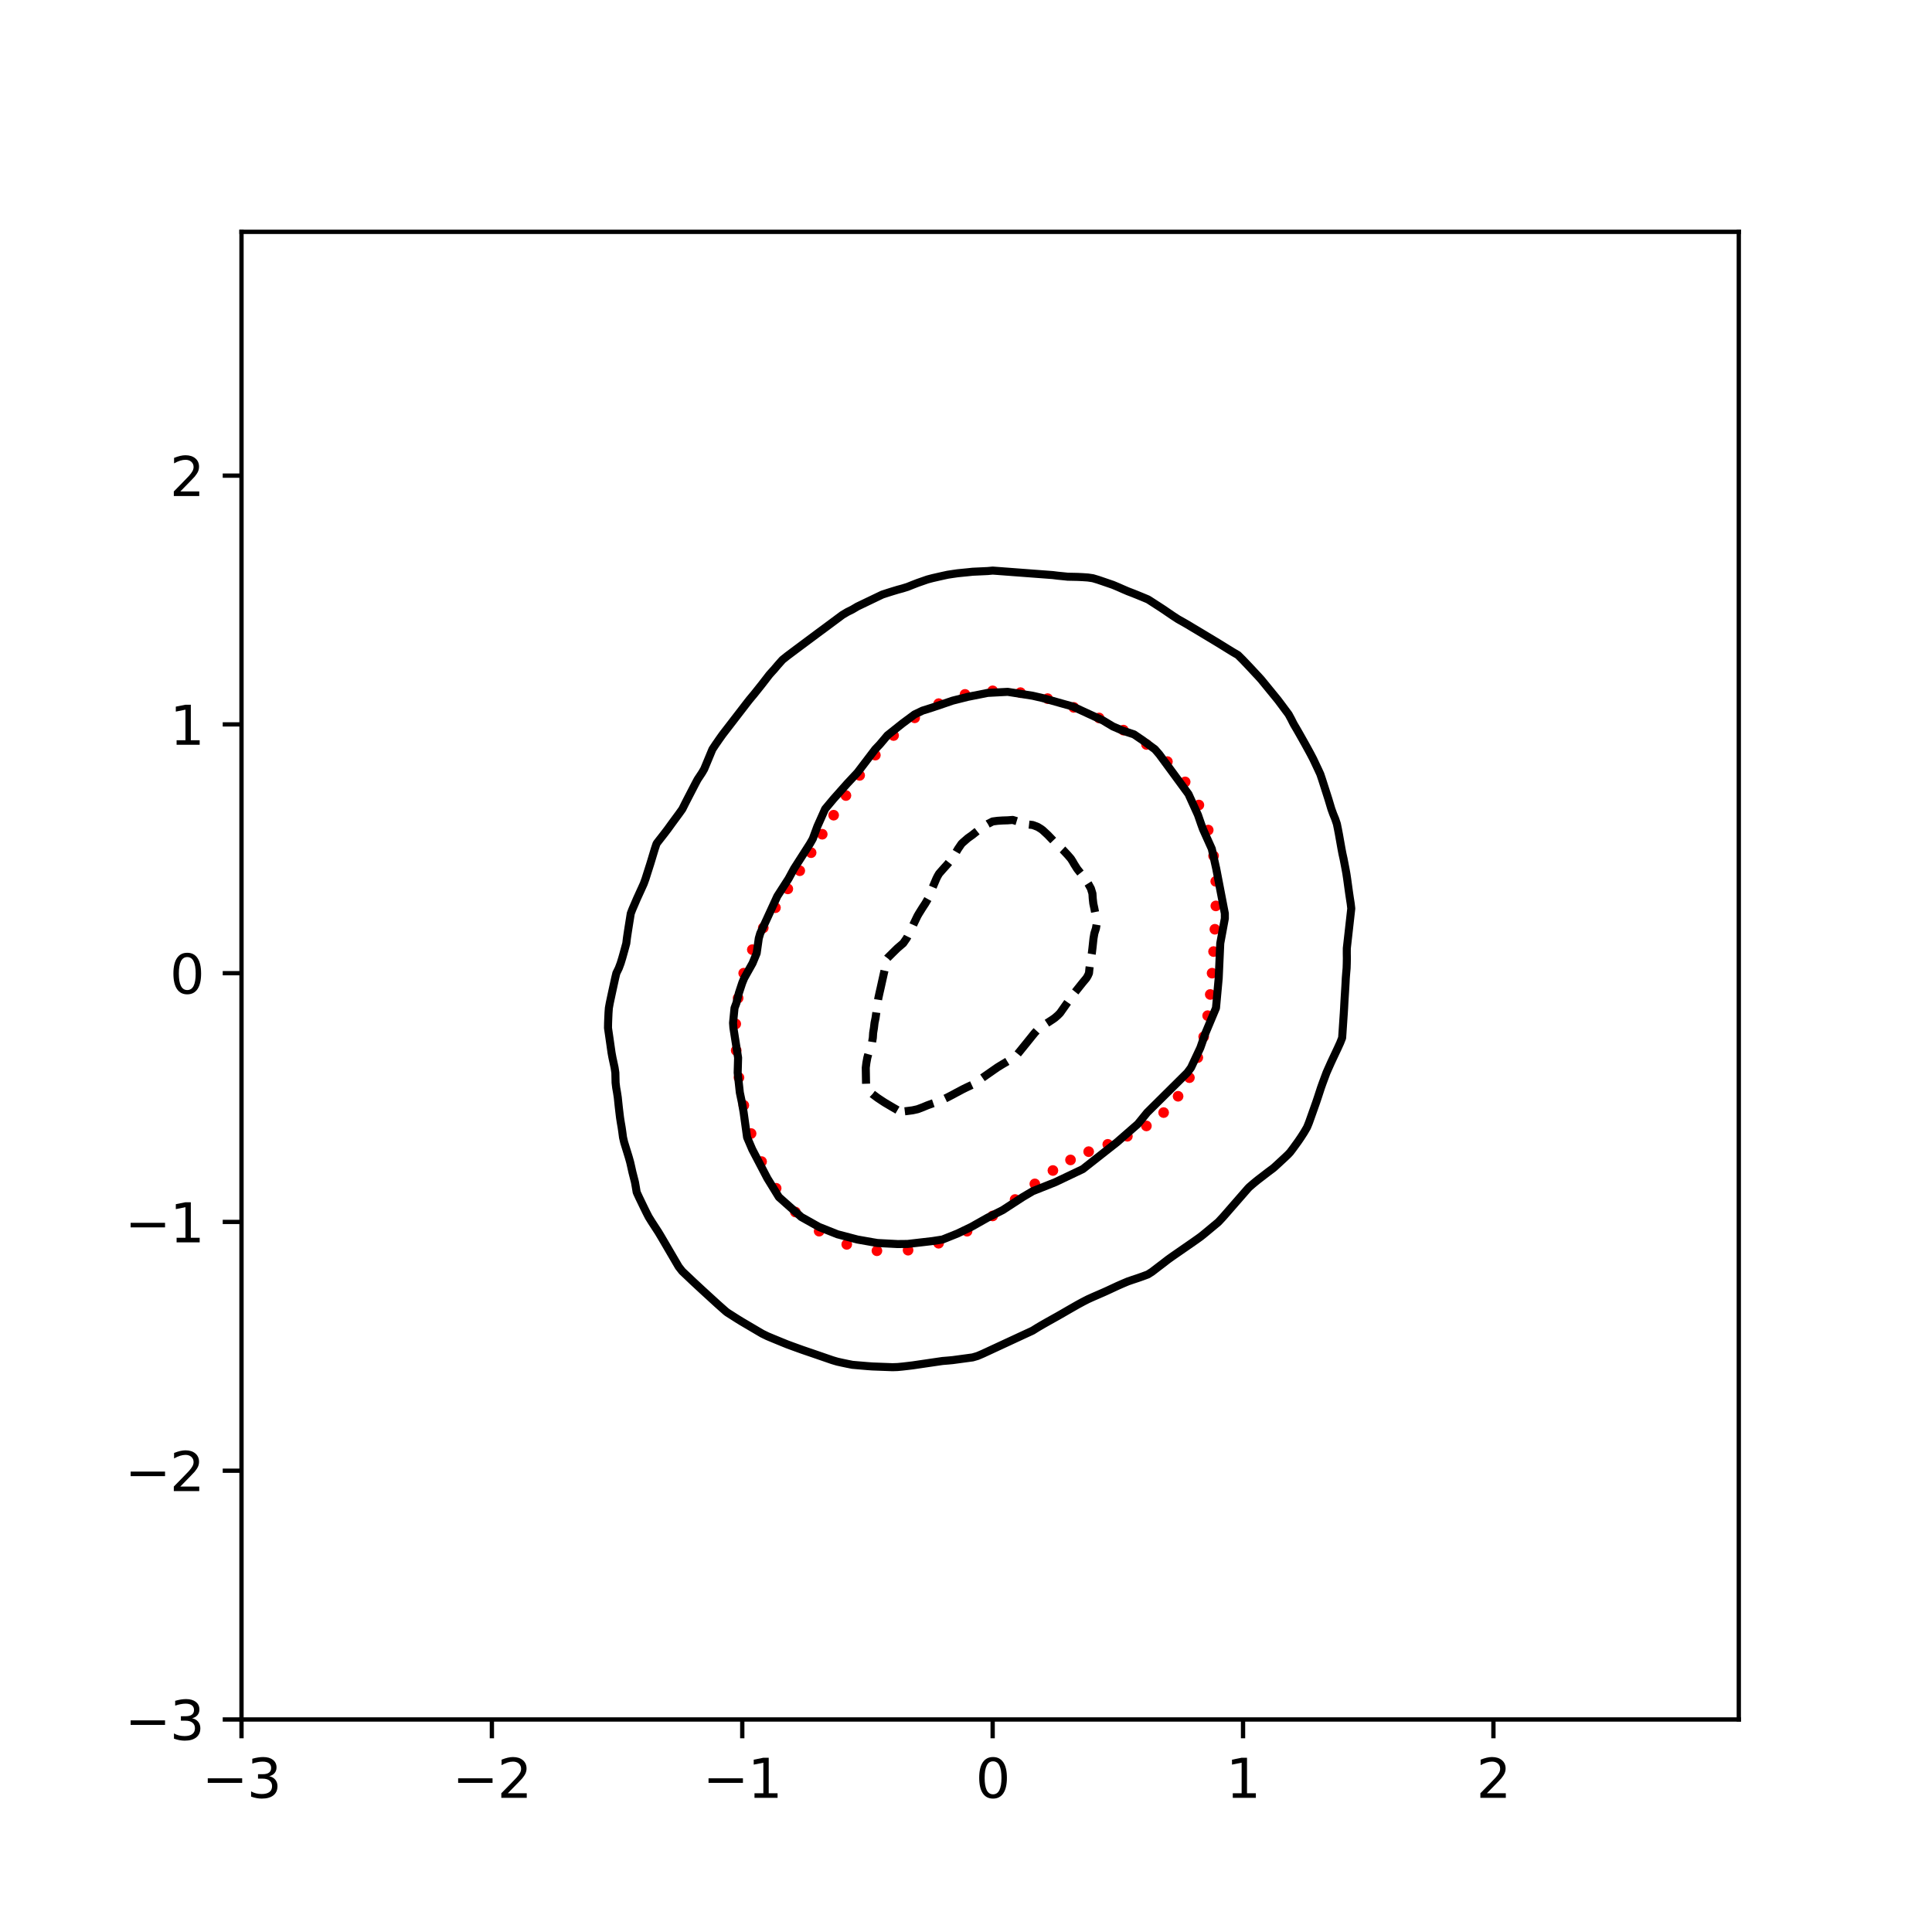 <?xml version="1.0" encoding="utf-8" standalone="no"?>
<!DOCTYPE svg PUBLIC "-//W3C//DTD SVG 1.1//EN"
  "http://www.w3.org/Graphics/SVG/1.1/DTD/svg11.dtd">
<svg xmlns:xlink="http://www.w3.org/1999/xlink" width="360pt" height="360pt" viewBox="0 0 360 360" xmlns="http://www.w3.org/2000/svg" version="1.1">
 <defs>
  <style type="text/css">*{stroke-linejoin: round; stroke-linecap: butt}</style>
 </defs>
 <g id="figure_1">
  <g id="patch_1">
   <path d="M 0 360 
L 360 360 
L 360 0 
L 0 0 
z
" style="fill: #ffffff"/>
  </g>
  <g id="axes_1">
   <g id="patch_2">
    <path d="M 45 320.4 
L 324 320.4 
L 324 43.2 
L 45 43.2 
z
" style="fill: #ffffff"/>
   </g>
   <g id="PathCollection_1">
    <defs>
     <path id="m673f3f5401" d="M 0 0.5 
C 0.133 0.5 0.26 0.447 0.354 0.354 
C 0.447 0.26 0.5 0.133 0.5 0 
C 0.5 -0.133 0.447 -0.26 0.354 -0.354 
C 0.26 -0.447 0.133 -0.5 0 -0.5 
C -0.133 -0.5 -0.26 -0.447 -0.354 -0.354 
C -0.447 -0.26 -0.5 -0.133 -0.5 0 
C -0.5 0.133 -0.447 0.26 -0.354 0.354 
C -0.26 0.447 -0.133 0.5 0 0.5 
z
" style="stroke: #ff0000"/>
    </defs>
    <g clip-path="url(#p4ad42f2373)">
     <use xlink:href="#m673f3f5401" x="225.853" y="181.336" style="fill: #ff0000; stroke: #ff0000"/>
     <use xlink:href="#m673f3f5401" x="226.128" y="177.309" style="fill: #ff0000; stroke: #ff0000"/>
     <use xlink:href="#m673f3f5401" x="226.375" y="173.153" style="fill: #ff0000; stroke: #ff0000"/>
     <use xlink:href="#m673f3f5401" x="226.554" y="168.802" style="fill: #ff0000; stroke: #ff0000"/>
     <use xlink:href="#m673f3f5401" x="226.536" y="164.229" style="fill: #ff0000; stroke: #ff0000"/>
     <use xlink:href="#m673f3f5401" x="226.132" y="159.475" style="fill: #ff0000; stroke: #ff0000"/>
     <use xlink:href="#m673f3f5401" x="225.137" y="154.668" style="fill: #ff0000; stroke: #ff0000"/>
     <use xlink:href="#m673f3f5401" x="223.394" y="150.003" style="fill: #ff0000; stroke: #ff0000"/>
     <use xlink:href="#m673f3f5401" x="220.839" y="145.695" style="fill: #ff0000; stroke: #ff0000"/>
     <use xlink:href="#m673f3f5401" x="217.531" y="141.912" style="fill: #ff0000; stroke: #ff0000"/>
     <use xlink:href="#m673f3f5401" x="213.629" y="138.717" style="fill: #ff0000; stroke: #ff0000"/>
     <use xlink:href="#m673f3f5401" x="209.331" y="136.048" style="fill: #ff0000; stroke: #ff0000"/>
     <use xlink:href="#m673f3f5401" x="204.793" y="133.779" style="fill: #ff0000; stroke: #ff0000"/>
     <use xlink:href="#m673f3f5401" x="200.087" y="131.813" style="fill: #ff0000; stroke: #ff0000"/>
     <use xlink:href="#m673f3f5401" x="195.209" y="130.179" style="fill: #ff0000; stroke: #ff0000"/>
     <use xlink:href="#m673f3f5401" x="190.149" y="129.061" style="fill: #ff0000; stroke: #ff0000"/>
     <use xlink:href="#m673f3f5401" x="184.967" y="128.724" style="fill: #ff0000; stroke: #ff0000"/>
     <use xlink:href="#m673f3f5401" x="179.817" y="129.389" style="fill: #ff0000; stroke: #ff0000"/>
     <use xlink:href="#m673f3f5401" x="174.911" y="131.112" style="fill: #ff0000; stroke: #ff0000"/>
     <use xlink:href="#m673f3f5401" x="170.44" y="133.757" style="fill: #ff0000; stroke: #ff0000"/>
     <use xlink:href="#m673f3f5401" x="166.505" y="137.054" style="fill: #ff0000; stroke: #ff0000"/>
     <use xlink:href="#m673f3f5401" x="163.109" y="140.707" style="fill: #ff0000; stroke: #ff0000"/>
     <use xlink:href="#m673f3f5401" x="160.182" y="144.483" style="fill: #ff0000; stroke: #ff0000"/>
     <use xlink:href="#m673f3f5401" x="157.626" y="148.237" style="fill: #ff0000; stroke: #ff0000"/>
     <use xlink:href="#m673f3f5401" x="155.338" y="151.899" style="fill: #ff0000; stroke: #ff0000"/>
     <use xlink:href="#m673f3f5401" x="153.214" y="155.446" style="fill: #ff0000; stroke: #ff0000"/>
     <use xlink:href="#m673f3f5401" x="151.142" y="158.882" style="fill: #ff0000; stroke: #ff0000"/>
     <use xlink:href="#m673f3f5401" x="149.023" y="162.248" style="fill: #ff0000; stroke: #ff0000"/>
     <use xlink:href="#m673f3f5401" x="146.799" y="165.629" style="fill: #ff0000; stroke: #ff0000"/>
     <use xlink:href="#m673f3f5401" x="144.493" y="169.138" style="fill: #ff0000; stroke: #ff0000"/>
     <use xlink:href="#m673f3f5401" x="142.223" y="172.889" style="fill: #ff0000; stroke: #ff0000"/>
     <use xlink:href="#m673f3f5401" x="140.184" y="176.954" style="fill: #ff0000; stroke: #ff0000"/>
     <use xlink:href="#m673f3f5401" x="138.577" y="181.336" style="fill: #ff0000; stroke: #ff0000"/>
     <use xlink:href="#m673f3f5401" x="137.538" y="185.978" style="fill: #ff0000; stroke: #ff0000"/>
     <use xlink:href="#m673f3f5401" x="137.096" y="190.797" style="fill: #ff0000; stroke: #ff0000"/>
     <use xlink:href="#m673f3f5401" x="137.181" y="195.739" style="fill: #ff0000; stroke: #ff0000"/>
     <use xlink:href="#m673f3f5401" x="137.696" y="200.79" style="fill: #ff0000; stroke: #ff0000"/>
     <use xlink:href="#m673f3f5401" x="138.601" y="205.959" style="fill: #ff0000; stroke: #ff0000"/>
     <use xlink:href="#m673f3f5401" x="139.957" y="211.217" style="fill: #ff0000; stroke: #ff0000"/>
     <use xlink:href="#m673f3f5401" x="141.911" y="216.443" style="fill: #ff0000; stroke: #ff0000"/>
     <use xlink:href="#m673f3f5401" x="144.626" y="221.417" style="fill: #ff0000; stroke: #ff0000"/>
     <use xlink:href="#m673f3f5401" x="148.205" y="225.841" style="fill: #ff0000; stroke: #ff0000"/>
     <use xlink:href="#m673f3f5401" x="152.635" y="229.412" style="fill: #ff0000; stroke: #ff0000"/>
     <use xlink:href="#m673f3f5401" x="157.78" y="231.871" style="fill: #ff0000; stroke: #ff0000"/>
     <use xlink:href="#m673f3f5401" x="163.402" y="233.062" style="fill: #ff0000; stroke: #ff0000"/>
     <use xlink:href="#m673f3f5401" x="169.207" y="232.955" style="fill: #ff0000; stroke: #ff0000"/>
     <use xlink:href="#m673f3f5401" x="174.892" y="231.66" style="fill: #ff0000; stroke: #ff0000"/>
     <use xlink:href="#m673f3f5401" x="180.2" y="229.418" style="fill: #ff0000; stroke: #ff0000"/>
     <use xlink:href="#m673f3f5401" x="184.967" y="226.572" style="fill: #ff0000; stroke: #ff0000"/>
     <use xlink:href="#m673f3f5401" x="189.147" y="223.51" style="fill: #ff0000; stroke: #ff0000"/>
     <use xlink:href="#m673f3f5401" x="192.827" y="220.599" style="fill: #ff0000; stroke: #ff0000"/>
     <use xlink:href="#m673f3f5401" x="196.193" y="218.107" style="fill: #ff0000; stroke: #ff0000"/>
     <use xlink:href="#m673f3f5401" x="199.474" y="216.135" style="fill: #ff0000; stroke: #ff0000"/>
     <use xlink:href="#m673f3f5401" x="202.858" y="214.593" style="fill: #ff0000; stroke: #ff0000"/>
     <use xlink:href="#m673f3f5401" x="206.417" y="213.232" style="fill: #ff0000; stroke: #ff0000"/>
     <use xlink:href="#m673f3f5401" x="210.069" y="211.727" style="fill: #ff0000; stroke: #ff0000"/>
     <use xlink:href="#m673f3f5401" x="213.617" y="209.802" style="fill: #ff0000; stroke: #ff0000"/>
     <use xlink:href="#m673f3f5401" x="216.826" y="207.314" style="fill: #ff0000; stroke: #ff0000"/>
     <use xlink:href="#m673f3f5401" x="219.52" y="204.275" style="fill: #ff0000; stroke: #ff0000"/>
     <use xlink:href="#m673f3f5401" x="221.631" y="200.808" style="fill: #ff0000; stroke: #ff0000"/>
     <use xlink:href="#m673f3f5401" x="223.192" y="197.068" style="fill: #ff0000; stroke: #ff0000"/>
     <use xlink:href="#m673f3f5401" x="224.289" y="193.188" style="fill: #ff0000; stroke: #ff0000"/>
     <use xlink:href="#m673f3f5401" x="225.027" y="189.254" style="fill: #ff0000; stroke: #ff0000"/>
     <use xlink:href="#m673f3f5401" x="225.514" y="185.304" style="fill: #ff0000; stroke: #ff0000"/>
    </g>
   </g>
   <g id="matplotlib.axis_1">
    <g id="xtick_1">
     <g id="line2d_1">
      <defs>
       <path id="m1e9e66855f" d="M 0 0 
L 0 3.5 
" style="stroke: #000000; stroke-width: 0.8"/>
      </defs>
      <g>
       <use xlink:href="#m1e9e66855f" x="45" y="320.4" style="stroke: #000000; stroke-width: 0.8"/>
      </g>
     </g>
     <g id="text_1">
      <!-- −3 -->
      <g transform="translate(37.629 334.998)scale(0.1 -0.1)">
       <defs>
        <path id="DejaVuSans-2212" d="M 678 2272 
L 4684 2272 
L 4684 1741 
L 678 1741 
L 678 2272 
z
" transform="scale(0.016)"/>
        <path id="DejaVuSans-33" d="M 2597 2516 
Q 3050 2419 3304 2112 
Q 3559 1806 3559 1356 
Q 3559 666 3084 287 
Q 2609 -91 1734 -91 
Q 1441 -91 1130 -33 
Q 819 25 488 141 
L 488 750 
Q 750 597 1062 519 
Q 1375 441 1716 441 
Q 2309 441 2620 675 
Q 2931 909 2931 1356 
Q 2931 1769 2642 2001 
Q 2353 2234 1838 2234 
L 1294 2234 
L 1294 2753 
L 1863 2753 
Q 2328 2753 2575 2939 
Q 2822 3125 2822 3475 
Q 2822 3834 2567 4026 
Q 2313 4219 1838 4219 
Q 1578 4219 1281 4162 
Q 984 4106 628 3988 
L 628 4550 
Q 988 4650 1302 4700 
Q 1616 4750 1894 4750 
Q 2613 4750 3031 4423 
Q 3450 4097 3450 3541 
Q 3450 3153 3228 2886 
Q 3006 2619 2597 2516 
z
" transform="scale(0.016)"/>
       </defs>
       <use xlink:href="#DejaVuSans-2212"/>
       <use xlink:href="#DejaVuSans-33" x="83.789"/>
      </g>
     </g>
    </g>
    <g id="xtick_2">
     <g id="line2d_2">
      <g>
       <use xlink:href="#m1e9e66855f" x="91.656" y="320.4" style="stroke: #000000; stroke-width: 0.8"/>
      </g>
     </g>
     <g id="text_2">
      <!-- −2 -->
      <g transform="translate(84.284 334.998)scale(0.1 -0.1)">
       <defs>
        <path id="DejaVuSans-32" d="M 1228 531 
L 3431 531 
L 3431 0 
L 469 0 
L 469 531 
Q 828 903 1448 1529 
Q 2069 2156 2228 2338 
Q 2531 2678 2651 2914 
Q 2772 3150 2772 3378 
Q 2772 3750 2511 3984 
Q 2250 4219 1831 4219 
Q 1534 4219 1204 4116 
Q 875 4013 500 3803 
L 500 4441 
Q 881 4594 1212 4672 
Q 1544 4750 1819 4750 
Q 2544 4750 2975 4387 
Q 3406 4025 3406 3419 
Q 3406 3131 3298 2873 
Q 3191 2616 2906 2266 
Q 2828 2175 2409 1742 
Q 1991 1309 1228 531 
z
" transform="scale(0.016)"/>
       </defs>
       <use xlink:href="#DejaVuSans-2212"/>
       <use xlink:href="#DejaVuSans-32" x="83.789"/>
      </g>
     </g>
    </g>
    <g id="xtick_3">
     <g id="line2d_3">
      <g>
       <use xlink:href="#m1e9e66855f" x="138.311" y="320.4" style="stroke: #000000; stroke-width: 0.8"/>
      </g>
     </g>
     <g id="text_3">
      <!-- −1 -->
      <g transform="translate(130.94 334.998)scale(0.1 -0.1)">
       <defs>
        <path id="DejaVuSans-31" d="M 794 531 
L 1825 531 
L 1825 4091 
L 703 3866 
L 703 4441 
L 1819 4666 
L 2450 4666 
L 2450 531 
L 3481 531 
L 3481 0 
L 794 0 
L 794 531 
z
" transform="scale(0.016)"/>
       </defs>
       <use xlink:href="#DejaVuSans-2212"/>
       <use xlink:href="#DejaVuSans-31" x="83.789"/>
      </g>
     </g>
    </g>
    <g id="xtick_4">
     <g id="line2d_4">
      <g>
       <use xlink:href="#m1e9e66855f" x="184.967" y="320.4" style="stroke: #000000; stroke-width: 0.8"/>
      </g>
     </g>
     <g id="text_4">
      <!-- 0 -->
      <g transform="translate(181.785 334.998)scale(0.1 -0.1)">
       <defs>
        <path id="DejaVuSans-30" d="M 2034 4250 
Q 1547 4250 1301 3770 
Q 1056 3291 1056 2328 
Q 1056 1369 1301 889 
Q 1547 409 2034 409 
Q 2525 409 2770 889 
Q 3016 1369 3016 2328 
Q 3016 3291 2770 3770 
Q 2525 4250 2034 4250 
z
M 2034 4750 
Q 2819 4750 3233 4129 
Q 3647 3509 3647 2328 
Q 3647 1150 3233 529 
Q 2819 -91 2034 -91 
Q 1250 -91 836 529 
Q 422 1150 422 2328 
Q 422 3509 836 4129 
Q 1250 4750 2034 4750 
z
" transform="scale(0.016)"/>
       </defs>
       <use xlink:href="#DejaVuSans-30"/>
      </g>
     </g>
    </g>
    <g id="xtick_5">
     <g id="line2d_5">
      <g>
       <use xlink:href="#m1e9e66855f" x="231.622" y="320.4" style="stroke: #000000; stroke-width: 0.8"/>
      </g>
     </g>
     <g id="text_5">
      <!-- 1 -->
      <g transform="translate(228.441 334.998)scale(0.1 -0.1)">
       <use xlink:href="#DejaVuSans-31"/>
      </g>
     </g>
    </g>
    <g id="xtick_6">
     <g id="line2d_6">
      <g>
       <use xlink:href="#m1e9e66855f" x="278.278" y="320.4" style="stroke: #000000; stroke-width: 0.8"/>
      </g>
     </g>
     <g id="text_6">
      <!-- 2 -->
      <g transform="translate(275.096 334.998)scale(0.1 -0.1)">
       <use xlink:href="#DejaVuSans-32"/>
      </g>
     </g>
    </g>
   </g>
   <g id="matplotlib.axis_2">
    <g id="ytick_1">
     <g id="line2d_7">
      <defs>
       <path id="m1ba675d2b0" d="M 0 0 
L -3.5 0 
" style="stroke: #000000; stroke-width: 0.8"/>
      </defs>
      <g>
       <use xlink:href="#m1ba675d2b0" x="45" y="320.4" style="stroke: #000000; stroke-width: 0.8"/>
      </g>
     </g>
     <g id="text_7">
      <!-- −3 -->
      <g transform="translate(23.258 324.199)scale(0.1 -0.1)">
       <use xlink:href="#DejaVuSans-2212"/>
       <use xlink:href="#DejaVuSans-33" x="83.789"/>
      </g>
     </g>
    </g>
    <g id="ytick_2">
     <g id="line2d_8">
      <g>
       <use xlink:href="#m1ba675d2b0" x="45" y="274.045" style="stroke: #000000; stroke-width: 0.8"/>
      </g>
     </g>
     <g id="text_8">
      <!-- −2 -->
      <g transform="translate(23.258 277.845)scale(0.1 -0.1)">
       <use xlink:href="#DejaVuSans-2212"/>
       <use xlink:href="#DejaVuSans-32" x="83.789"/>
      </g>
     </g>
    </g>
    <g id="ytick_3">
     <g id="line2d_9">
      <g>
       <use xlink:href="#m1ba675d2b0" x="45" y="227.691" style="stroke: #000000; stroke-width: 0.8"/>
      </g>
     </g>
     <g id="text_9">
      <!-- −1 -->
      <g transform="translate(23.258 231.49)scale(0.1 -0.1)">
       <use xlink:href="#DejaVuSans-2212"/>
       <use xlink:href="#DejaVuSans-31" x="83.789"/>
      </g>
     </g>
    </g>
    <g id="ytick_4">
     <g id="line2d_10">
      <g>
       <use xlink:href="#m1ba675d2b0" x="45" y="181.336" style="stroke: #000000; stroke-width: 0.8"/>
      </g>
     </g>
     <g id="text_10">
      <!-- 0 -->
      <g transform="translate(31.637 185.136)scale(0.1 -0.1)">
       <use xlink:href="#DejaVuSans-30"/>
      </g>
     </g>
    </g>
    <g id="ytick_5">
     <g id="line2d_11">
      <g>
       <use xlink:href="#m1ba675d2b0" x="45" y="134.982" style="stroke: #000000; stroke-width: 0.8"/>
      </g>
     </g>
     <g id="text_11">
      <!-- 1 -->
      <g transform="translate(31.637 138.781)scale(0.1 -0.1)">
       <use xlink:href="#DejaVuSans-31"/>
      </g>
     </g>
    </g>
    <g id="ytick_6">
     <g id="line2d_12">
      <g>
       <use xlink:href="#m1ba675d2b0" x="45" y="88.627" style="stroke: #000000; stroke-width: 0.8"/>
      </g>
     </g>
     <g id="text_12">
      <!-- 2 -->
      <g transform="translate(31.637 92.427)scale(0.1 -0.1)">
       <use xlink:href="#DejaVuSans-32"/>
      </g>
     </g>
    </g>
   </g>
   <g id="PathCollection_2">
    <path d="M 167.237 206.854 
L 166.401 206.368 
L 166.304 206.311 
L 165.371 205.76 
L 164.833 205.441 
L 164.438 205.183 
L 163.505 204.563 
L 163.441 204.514 
L 162.572 203.866 
L 162.282 203.587 
L 161.639 202.965 
L 161.399 202.66 
L 161.372 201.732 
L 161.356 200.805 
L 161.339 199.878 
L 161.323 198.951 
L 161.439 198.024 
L 161.61 197.097 
L 161.639 196.989 
L 161.862 196.17 
L 162.203 195.243 
L 162.485 194.316 
L 162.572 193.763 
L 162.64 193.389 
L 162.698 192.462 
L 162.847 191.534 
L 162.956 190.607 
L 163.145 189.68 
L 163.278 188.753 
L 163.404 187.826 
L 163.505 187.105 
L 163.534 186.899 
L 163.671 185.972 
L 163.873 185.045 
L 164.085 184.118 
L 164.29 183.191 
L 164.438 182.523 
L 164.496 182.264 
L 164.703 181.336 
L 164.905 180.409 
L 165.046 179.482 
L 165.338 178.555 
L 165.371 178.511 
L 166.261 177.628 
L 166.304 177.585 
L 167.206 176.701 
L 167.237 176.673 
L 168.171 175.872 
L 168.292 175.774 
L 168.935 174.847 
L 169.104 174.542 
L 169.407 173.92 
L 169.867 172.993 
L 170.037 172.631 
L 170.29 172.066 
L 170.736 171.138 
L 170.97 170.653 
L 171.229 170.211 
L 171.806 169.284 
L 171.903 169.128 
L 172.41 168.357 
L 172.836 167.626 
L 172.945 167.43 
L 173.334 166.503 
L 173.701 165.576 
L 173.769 165.396 
L 174.083 164.649 
L 174.478 163.722 
L 174.702 163.274 
L 174.98 162.795 
L 175.635 162.046 
L 175.793 161.868 
L 176.569 161.009 
L 176.629 160.94 
L 177.361 160.013 
L 177.502 159.788 
L 177.988 159.086 
L 178.435 158.315 
L 178.529 158.159 
L 179.162 157.232 
L 179.368 157.029 
L 180.199 156.305 
L 180.301 156.211 
L 181.234 155.545 
L 181.436 155.378 
L 182.167 154.8 
L 182.705 154.451 
L 183.1 154.187 
L 184.033 153.548 
L 184.07 153.524 
L 184.967 153.067 
L 185.9 152.945 
L 186.833 152.885 
L 187.766 152.855 
L 188.699 152.783 
L 189.632 153.064 
L 190.565 153.471 
L 190.891 153.524 
L 191.498 153.623 
L 192.431 153.728 
L 193.365 154.081 
L 193.967 154.451 
L 194.298 154.698 
L 195.033 155.378 
L 195.231 155.563 
L 195.945 156.305 
L 196.164 156.532 
L 196.838 157.232 
L 197.097 157.501 
L 197.847 158.159 
L 198.03 158.331 
L 198.742 159.086 
L 198.963 159.326 
L 199.555 160.013 
L 199.896 160.553 
L 200.112 160.94 
L 200.695 161.868 
L 200.829 162.043 
L 201.429 162.795 
L 201.763 163.217 
L 202.141 163.722 
L 202.696 164.536 
L 202.767 164.649 
L 203.276 165.576 
L 203.558 166.503 
L 203.617 167.43 
L 203.629 167.544 
L 203.72 168.357 
L 203.918 169.284 
L 204.094 170.211 
L 204.255 171.138 
L 204.371 172.066 
L 204.213 172.993 
L 203.919 173.92 
L 203.759 174.847 
L 203.659 175.774 
L 203.629 176.057 
L 203.559 176.701 
L 203.447 177.628 
L 203.28 178.555 
L 203.135 179.482 
L 203.007 180.409 
L 202.917 181.336 
L 202.696 181.827 
L 202.436 182.264 
L 201.763 183.07 
L 201.665 183.191 
L 200.928 184.118 
L 200.829 184.242 
L 200.184 185.045 
L 199.896 185.434 
L 199.498 185.972 
L 198.963 186.73 
L 198.844 186.899 
L 198.19 187.826 
L 198.03 188.052 
L 197.539 188.753 
L 197.097 189.201 
L 196.541 189.68 
L 196.164 189.946 
L 195.231 190.554 
L 195.149 190.607 
L 194.298 191.169 
L 193.757 191.534 
L 193.365 191.849 
L 192.805 192.462 
L 192.431 192.919 
L 192.055 193.389 
L 191.498 194.081 
L 191.309 194.316 
L 190.565 195.233 
L 190.557 195.243 
L 189.806 196.17 
L 189.632 196.384 
L 188.783 197.097 
L 188.699 197.151 
L 187.766 197.737 
L 187.292 198.024 
L 186.833 198.29 
L 185.9 198.863 
L 185.769 198.951 
L 184.967 199.511 
L 184.439 199.878 
L 184.033 200.161 
L 183.11 200.805 
L 183.1 200.812 
L 182.167 201.463 
L 181.781 201.732 
L 181.234 202.098 
L 180.301 202.532 
L 180.03 202.66 
L 179.368 202.987 
L 178.435 203.487 
L 178.237 203.587 
L 177.502 203.987 
L 176.569 204.471 
L 176.483 204.514 
L 175.635 204.925 
L 174.702 205.298 
L 174.284 205.441 
L 173.769 205.616 
L 172.836 205.95 
L 171.903 206.338 
L 171.82 206.368 
L 170.97 206.687 
L 170.037 206.893 
L 169.104 207.014 
L 168.171 207.127 
L 167.237 206.854 
z
" clip-path="url(#p4ad42f2373)" style="fill: none; stroke-dasharray: 5.55,2.4; stroke-dashoffset: 0; stroke: #000000; stroke-width: 1.5"/>
   </g>
   <g id="PathCollection_3">
    <path d="M 162.572 231.461 
L 159.773 230.968 
L 156.04 229.988 
L 152.601 228.618 
L 149.298 226.764 
L 145.134 223.056 
L 142.977 219.545 
L 140.177 214.19 
L 139.21 211.93 
L 138.568 207.295 
L 138.247 205.441 
L 137.857 203.587 
L 137.455 199.878 
L 137.535 197.097 
L 136.661 191.534 
L 136.593 190.607 
L 136.869 187.826 
L 137.215 186.899 
L 137.681 185.045 
L 138.311 183.128 
L 138.667 182.264 
L 140.227 179.482 
L 140.994 177.628 
L 141.388 174.847 
L 141.657 173.92 
L 144.843 166.993 
L 146.945 163.722 
L 147.951 161.868 
L 150.919 157.232 
L 151.448 156.305 
L 152.308 153.98 
L 153.753 150.742 
L 155.303 148.888 
L 157.906 145.958 
L 159.773 143.961 
L 163.083 139.617 
L 163.958 138.69 
L 165.371 137.019 
L 168.171 134.789 
L 170.412 133.128 
L 171.903 132.415 
L 173.769 131.828 
L 175.635 131.197 
L 177.502 130.558 
L 180.301 129.853 
L 184.033 129.112 
L 187.766 128.915 
L 192.431 129.646 
L 194.298 130.077 
L 199.896 131.652 
L 205.495 134.237 
L 207.361 135.356 
L 209.227 136.159 
L 211.294 136.836 
L 212.96 137.969 
L 215.199 139.617 
L 216.005 140.544 
L 218.559 144.013 
L 221.455 147.961 
L 223.224 151.855 
L 223.8 153.524 
L 224.157 154.51 
L 225.798 158.159 
L 226.626 161.868 
L 228.231 170.211 
L 228.233 171.138 
L 227.378 175.774 
L 227.087 182.264 
L 226.582 187.826 
L 224.637 192.462 
L 223.665 195.243 
L 221.924 198.951 
L 221.24 199.878 
L 213.767 207.295 
L 212.027 209.436 
L 208.107 212.858 
L 201.763 217.846 
L 196.658 220.274 
L 192.431 221.959 
L 190.565 223.064 
L 186.833 225.49 
L 184.033 226.898 
L 180.98 228.618 
L 178.435 229.841 
L 175.635 230.962 
L 173.769 231.253 
L 169.104 231.793 
L 167.237 231.812 
L 163.505 231.616 
L 162.572 231.461 
L 162.572 231.461 
" clip-path="url(#p4ad42f2373)" style="fill: none; stroke: #000000; stroke-width: 1.5"/>
   </g>
   <g id="PathCollection_4">
    <path d="M 162.572 254.62 
L 161.964 254.577 
L 161.639 254.553 
L 160.706 254.474 
L 159.773 254.395 
L 158.839 254.314 
L 157.906 254.131 
L 156.973 253.934 
L 156.04 253.728 
L 155.77 253.649 
L 155.107 253.453 
L 154.174 253.131 
L 153.241 252.809 
L 152.988 252.722 
L 152.308 252.488 
L 151.375 252.167 
L 150.441 251.848 
L 150.286 251.795 
L 149.508 251.529 
L 148.575 251.193 
L 147.678 250.868 
L 147.642 250.855 
L 146.709 250.511 
L 145.776 250.133 
L 145.309 249.941 
L 144.843 249.75 
L 143.91 249.366 
L 143.071 249.014 
L 142.977 248.974 
L 142.043 248.518 
L 141.307 248.087 
L 141.11 247.971 
L 140.177 247.421 
L 139.733 247.16 
L 139.244 246.872 
L 138.311 246.322 
L 138.162 246.233 
L 137.378 245.75 
L 136.68 245.306 
L 136.445 245.156 
L 135.512 244.561 
L 135.276 244.379 
L 134.579 243.766 
L 134.226 243.452 
L 133.645 242.933 
L 133.198 242.524 
L 132.712 242.08 
L 132.184 241.597 
L 131.779 241.227 
L 131.171 240.67 
L 130.846 240.371 
L 130.168 239.743 
L 129.913 239.507 
L 129.167 238.816 
L 128.98 238.638 
L 128.194 237.889 
L 128.047 237.75 
L 127.209 236.962 
L 127.114 236.864 
L 126.464 236.035 
L 126.181 235.55 
L 125.922 235.108 
L 125.38 234.181 
L 125.247 233.954 
L 124.838 233.254 
L 124.314 232.358 
L 124.296 232.326 
L 123.754 231.399 
L 123.381 230.763 
L 123.211 230.472 
L 122.654 229.545 
L 122.448 229.23 
L 122.05 228.618 
L 121.515 227.797 
L 121.446 227.691 
L 120.872 226.764 
L 120.582 226.2 
L 120.398 225.837 
L 119.944 224.91 
L 119.649 224.3 
L 119.496 223.983 
L 119.05 223.056 
L 118.716 222.334 
L 118.632 222.128 
L 118.477 221.201 
L 118.314 220.274 
L 118.077 219.347 
L 117.841 218.42 
L 117.783 218.163 
L 117.635 217.493 
L 117.423 216.566 
L 117.163 215.639 
L 116.879 214.712 
L 116.849 214.618 
L 116.592 213.785 
L 116.305 212.858 
L 116.09 211.93 
L 115.968 211.003 
L 115.916 210.642 
L 115.834 210.076 
L 115.674 209.149 
L 115.531 208.222 
L 115.42 207.295 
L 115.311 206.368 
L 115.212 205.441 
L 115.117 204.514 
L 114.983 203.631 
L 114.977 203.587 
L 114.814 202.66 
L 114.705 201.732 
L 114.684 200.805 
L 114.663 199.878 
L 114.523 198.951 
L 114.325 198.024 
L 114.125 197.097 
L 114.05 196.698 
L 113.954 196.17 
L 113.822 195.243 
L 113.69 194.316 
L 113.558 193.389 
L 113.424 192.462 
L 113.291 191.534 
L 113.308 190.607 
L 113.344 189.68 
L 113.386 188.753 
L 113.454 187.826 
L 113.622 186.899 
L 113.819 185.972 
L 114.018 185.045 
L 114.05 184.894 
L 114.219 184.118 
L 114.422 183.191 
L 114.625 182.264 
L 114.849 181.336 
L 114.983 181.066 
L 115.302 180.409 
L 115.649 179.482 
L 115.916 178.61 
L 115.934 178.555 
L 116.194 177.628 
L 116.45 176.701 
L 116.702 175.774 
L 116.812 174.847 
L 116.849 174.585 
L 116.949 173.92 
L 117.091 172.993 
L 117.238 172.066 
L 117.387 171.138 
L 117.535 170.211 
L 117.783 169.567 
L 117.898 169.284 
L 118.299 168.357 
L 118.695 167.43 
L 118.716 167.384 
L 119.119 166.503 
L 119.542 165.576 
L 119.649 165.339 
L 119.96 164.649 
L 120.295 163.722 
L 120.582 162.807 
L 120.586 162.795 
L 120.882 161.868 
L 121.177 160.94 
L 121.459 160.013 
L 121.515 159.823 
L 121.737 159.086 
L 122.018 158.159 
L 122.331 157.232 
L 122.448 157.053 
L 123.028 156.305 
L 123.381 155.853 
L 123.753 155.378 
L 124.314 154.643 
L 124.458 154.451 
L 125.128 153.524 
L 125.247 153.361 
L 125.81 152.597 
L 126.181 152.093 
L 126.492 151.67 
L 127.114 150.802 
L 127.151 150.742 
L 127.614 149.815 
L 128.047 148.968 
L 128.088 148.888 
L 128.568 147.961 
L 128.98 147.164 
L 129.047 147.034 
L 129.527 146.107 
L 129.913 145.38 
L 130.028 145.18 
L 130.644 144.253 
L 130.846 143.943 
L 131.205 143.326 
L 131.593 142.399 
L 131.779 141.95 
L 131.978 141.472 
L 132.363 140.544 
L 132.712 139.703 
L 132.75 139.617 
L 133.362 138.69 
L 133.645 138.287 
L 134.005 137.763 
L 134.579 136.955 
L 134.666 136.836 
L 135.381 135.909 
L 135.512 135.739 
L 136.096 134.982 
L 136.445 134.529 
L 136.81 134.055 
L 137.378 133.318 
L 137.525 133.128 
L 138.239 132.201 
L 138.311 132.108 
L 138.954 131.274 
L 139.244 130.897 
L 139.677 130.346 
L 140.177 129.744 
L 140.454 129.419 
L 141.11 128.599 
L 141.195 128.492 
L 141.934 127.565 
L 142.043 127.425 
L 142.653 126.638 
L 142.977 126.217 
L 143.368 125.711 
L 143.91 125.107 
L 144.206 124.784 
L 144.843 124.033 
L 144.995 123.857 
L 145.776 122.977 
L 145.825 122.93 
L 146.709 122.222 
L 147.002 122.003 
L 147.642 121.522 
L 148.237 121.076 
L 148.575 120.825 
L 149.482 120.148 
L 149.508 120.129 
L 150.441 119.434 
L 150.727 119.221 
L 151.375 118.739 
L 151.972 118.294 
L 152.308 118.042 
L 153.225 117.367 
L 153.241 117.356 
L 154.174 116.664 
L 154.475 116.44 
L 155.107 115.97 
L 155.722 115.513 
L 156.04 115.276 
L 156.968 114.586 
L 156.973 114.582 
L 157.906 114.028 
L 158.65 113.659 
L 158.839 113.565 
L 159.773 113.011 
L 160.355 112.732 
L 160.706 112.564 
L 161.639 112.116 
L 162.289 111.805 
L 162.572 111.669 
L 163.505 111.221 
L 164.224 110.878 
L 164.438 110.78 
L 165.371 110.475 
L 166.304 110.181 
L 167.07 109.951 
L 167.237 109.899 
L 168.171 109.646 
L 169.104 109.356 
L 169.938 109.023 
L 170.037 108.983 
L 170.97 108.621 
L 171.903 108.295 
L 172.472 108.096 
L 172.836 107.971 
L 173.769 107.725 
L 174.702 107.511 
L 175.635 107.301 
L 176.234 107.169 
L 176.569 107.096 
L 177.502 106.954 
L 178.435 106.819 
L 179.368 106.726 
L 180.301 106.633 
L 181.234 106.535 
L 182.167 106.492 
L 183.1 106.449 
L 184.033 106.406 
L 184.967 106.32 
L 185.9 106.387 
L 186.833 106.457 
L 187.766 106.527 
L 188.699 106.597 
L 189.632 106.667 
L 190.565 106.737 
L 191.498 106.807 
L 192.431 106.877 
L 193.365 106.947 
L 194.298 107.017 
L 195.231 107.087 
L 196.164 107.157 
L 196.261 107.169 
L 197.097 107.272 
L 198.03 107.365 
L 198.963 107.461 
L 199.896 107.478 
L 200.829 107.499 
L 201.763 107.544 
L 202.696 107.607 
L 203.629 107.742 
L 204.562 108.019 
L 204.793 108.096 
L 205.495 108.336 
L 206.428 108.656 
L 207.361 108.975 
L 207.48 109.023 
L 208.294 109.365 
L 209.227 109.776 
L 209.63 109.951 
L 210.161 110.178 
L 211.094 110.535 
L 211.949 110.878 
L 212.027 110.91 
L 212.96 111.293 
L 213.893 111.683 
L 214.096 111.805 
L 214.826 112.275 
L 215.53 112.732 
L 215.759 112.877 
L 216.692 113.486 
L 216.947 113.659 
L 217.625 114.122 
L 218.306 114.586 
L 218.559 114.758 
L 219.492 115.365 
L 219.752 115.513 
L 220.425 115.891 
L 221.358 116.427 
L 221.379 116.44 
L 222.291 116.992 
L 222.923 117.367 
L 223.224 117.547 
L 224.157 118.108 
L 224.467 118.294 
L 225.09 118.669 
L 226.01 119.221 
L 226.023 119.23 
L 226.957 119.794 
L 227.531 120.148 
L 227.89 120.37 
L 228.823 120.946 
L 229.034 121.076 
L 229.756 121.521 
L 230.588 122.003 
L 230.689 122.069 
L 231.557 122.93 
L 231.622 123 
L 232.438 123.857 
L 232.555 123.98 
L 233.311 124.784 
L 233.488 124.977 
L 234.172 125.711 
L 234.421 125.974 
L 235.021 126.638 
L 235.355 127.046 
L 235.778 127.565 
L 236.288 128.189 
L 236.535 128.492 
L 237.221 129.332 
L 237.292 129.419 
L 238.05 130.346 
L 238.154 130.479 
L 238.751 131.274 
L 239.087 131.727 
L 239.439 132.201 
L 240.02 132.978 
L 240.126 133.128 
L 240.628 134.055 
L 240.953 134.706 
L 241.1 134.982 
L 241.647 135.909 
L 241.886 136.324 
L 242.178 136.836 
L 242.701 137.763 
L 242.819 137.974 
L 243.221 138.69 
L 243.732 139.617 
L 243.753 139.655 
L 244.235 140.544 
L 244.686 141.406 
L 244.719 141.472 
L 245.156 142.399 
L 245.592 143.326 
L 245.619 143.382 
L 246.021 144.253 
L 246.333 145.18 
L 246.552 145.86 
L 246.631 146.107 
L 246.929 147.034 
L 247.227 147.961 
L 247.485 148.769 
L 247.523 148.888 
L 247.801 149.815 
L 248.079 150.742 
L 248.415 151.67 
L 248.418 151.677 
L 248.794 152.597 
L 249.106 153.524 
L 249.297 154.451 
L 249.351 154.736 
L 249.475 155.378 
L 249.64 156.305 
L 249.804 157.232 
L 249.968 158.159 
L 250.145 159.086 
L 250.284 159.712 
L 250.351 160.013 
L 250.53 160.94 
L 250.709 161.868 
L 250.877 162.795 
L 251.016 163.722 
L 251.144 164.649 
L 251.217 165.182 
L 251.271 165.576 
L 251.401 166.503 
L 251.538 167.43 
L 251.682 168.357 
L 251.79 169.284 
L 251.686 170.211 
L 251.583 171.138 
L 251.479 172.066 
L 251.375 172.993 
L 251.271 173.92 
L 251.217 174.398 
L 251.167 174.847 
L 251.063 175.774 
L 250.959 176.701 
L 250.953 177.628 
L 250.968 178.555 
L 250.952 179.482 
L 250.922 180.409 
L 250.841 181.336 
L 250.769 182.264 
L 250.724 183.191 
L 250.67 184.118 
L 250.613 185.045 
L 250.556 185.972 
L 250.501 186.899 
L 250.455 187.826 
L 250.399 188.753 
L 250.336 189.68 
L 250.284 190.464 
L 250.275 190.607 
L 250.213 191.534 
L 250.151 192.462 
L 250.087 193.389 
L 249.722 194.316 
L 249.351 195.129 
L 249.301 195.243 
L 248.864 196.17 
L 248.428 197.097 
L 248.418 197.118 
L 247.995 198.024 
L 247.582 198.951 
L 247.485 199.164 
L 247.171 199.878 
L 246.827 200.805 
L 246.552 201.547 
L 246.483 201.732 
L 246.151 202.66 
L 245.849 203.587 
L 245.619 204.292 
L 245.546 204.514 
L 245.235 205.441 
L 244.906 206.368 
L 244.686 206.989 
L 244.577 207.295 
L 244.248 208.222 
L 243.919 209.149 
L 243.753 209.563 
L 243.539 210.076 
L 242.999 211.003 
L 242.819 211.283 
L 242.404 211.93 
L 241.886 212.688 
L 241.764 212.858 
L 241.091 213.785 
L 240.953 213.974 
L 240.397 214.712 
L 240.02 215.113 
L 239.47 215.639 
L 239.087 215.993 
L 238.469 216.566 
L 238.154 216.858 
L 237.463 217.493 
L 237.221 217.696 
L 236.288 218.393 
L 236.253 218.42 
L 235.355 219.112 
L 235.049 219.347 
L 234.421 219.828 
L 233.868 220.274 
L 233.488 220.591 
L 232.782 221.201 
L 232.555 221.434 
L 231.95 222.128 
L 231.622 222.505 
L 231.139 223.056 
L 230.689 223.574 
L 230.33 223.983 
L 229.756 224.644 
L 229.523 224.91 
L 228.823 225.715 
L 228.716 225.837 
L 227.904 226.764 
L 227.89 226.781 
L 227.042 227.691 
L 226.957 227.771 
L 226.023 228.548 
L 225.94 228.618 
L 225.09 229.326 
L 224.827 229.545 
L 224.157 230.097 
L 223.678 230.472 
L 223.224 230.798 
L 222.374 231.399 
L 222.291 231.458 
L 221.358 232.104 
L 221.036 232.326 
L 220.425 232.749 
L 219.696 233.254 
L 219.492 233.395 
L 218.559 234.041 
L 218.357 234.181 
L 217.625 234.707 
L 217.107 235.108 
L 216.692 235.431 
L 215.896 236.035 
L 215.759 236.14 
L 214.826 236.856 
L 214.688 236.962 
L 213.893 237.472 
L 212.96 237.818 
L 212.763 237.889 
L 212.027 238.148 
L 211.094 238.456 
L 210.161 238.777 
L 210.069 238.816 
L 209.227 239.172 
L 208.294 239.583 
L 207.946 239.743 
L 207.361 240.016 
L 206.428 240.451 
L 205.944 240.67 
L 205.495 240.871 
L 204.562 241.276 
L 203.823 241.597 
L 203.629 241.681 
L 202.696 242.105 
L 201.88 242.524 
L 201.763 242.585 
L 200.829 243.09 
L 200.196 243.452 
L 199.896 243.623 
L 198.963 244.158 
L 198.583 244.379 
L 198.03 244.699 
L 197.097 245.233 
L 196.966 245.306 
L 196.164 245.754 
L 195.306 246.233 
L 195.231 246.276 
L 194.298 246.805 
L 193.691 247.16 
L 193.365 247.352 
L 192.431 247.934 
L 192.109 248.087 
L 191.498 248.369 
L 190.565 248.799 
L 190.102 249.014 
L 189.632 249.232 
L 188.699 249.665 
L 188.103 249.941 
L 187.766 250.098 
L 186.833 250.53 
L 186.104 250.868 
L 185.9 250.963 
L 184.967 251.396 
L 184.105 251.795 
L 184.033 251.829 
L 183.1 252.261 
L 182.167 252.658 
L 181.96 252.722 
L 181.234 252.933 
L 180.301 253.06 
L 179.368 253.186 
L 178.435 253.312 
L 177.502 253.438 
L 176.569 253.525 
L 175.635 253.599 
L 175.289 253.649 
L 174.702 253.736 
L 173.769 253.872 
L 172.836 254.009 
L 171.903 254.146 
L 170.97 254.283 
L 170.037 254.42 
L 169.104 254.532 
L 168.713 254.577 
L 168.171 254.639 
L 167.237 254.728 
L 166.304 254.759 
L 165.371 254.724 
L 164.438 254.69 
L 163.505 254.655 
L 162.572 254.62 
z
" clip-path="url(#p4ad42f2373)" style="fill: none; stroke: #000000; stroke-width: 1.5"/>
   </g>
   <g id="patch_3">
    <path d="M 45 320.4 
L 45 43.2 
" style="fill: none; stroke: #000000; stroke-width: 0.8; stroke-linejoin: miter; stroke-linecap: square"/>
   </g>
   <g id="patch_4">
    <path d="M 324 320.4 
L 324 43.2 
" style="fill: none; stroke: #000000; stroke-width: 0.8; stroke-linejoin: miter; stroke-linecap: square"/>
   </g>
   <g id="patch_5">
    <path d="M 45 320.4 
L 324 320.4 
" style="fill: none; stroke: #000000; stroke-width: 0.8; stroke-linejoin: miter; stroke-linecap: square"/>
   </g>
   <g id="patch_6">
    <path d="M 45 43.2 
L 324 43.2 
" style="fill: none; stroke: #000000; stroke-width: 0.8; stroke-linejoin: miter; stroke-linecap: square"/>
   </g>
  </g>
 </g>
 <defs>
  <clipPath id="p4ad42f2373">
   <rect x="45" y="43.2" width="279" height="277.2"/>
  </clipPath>
 </defs>
</svg>
